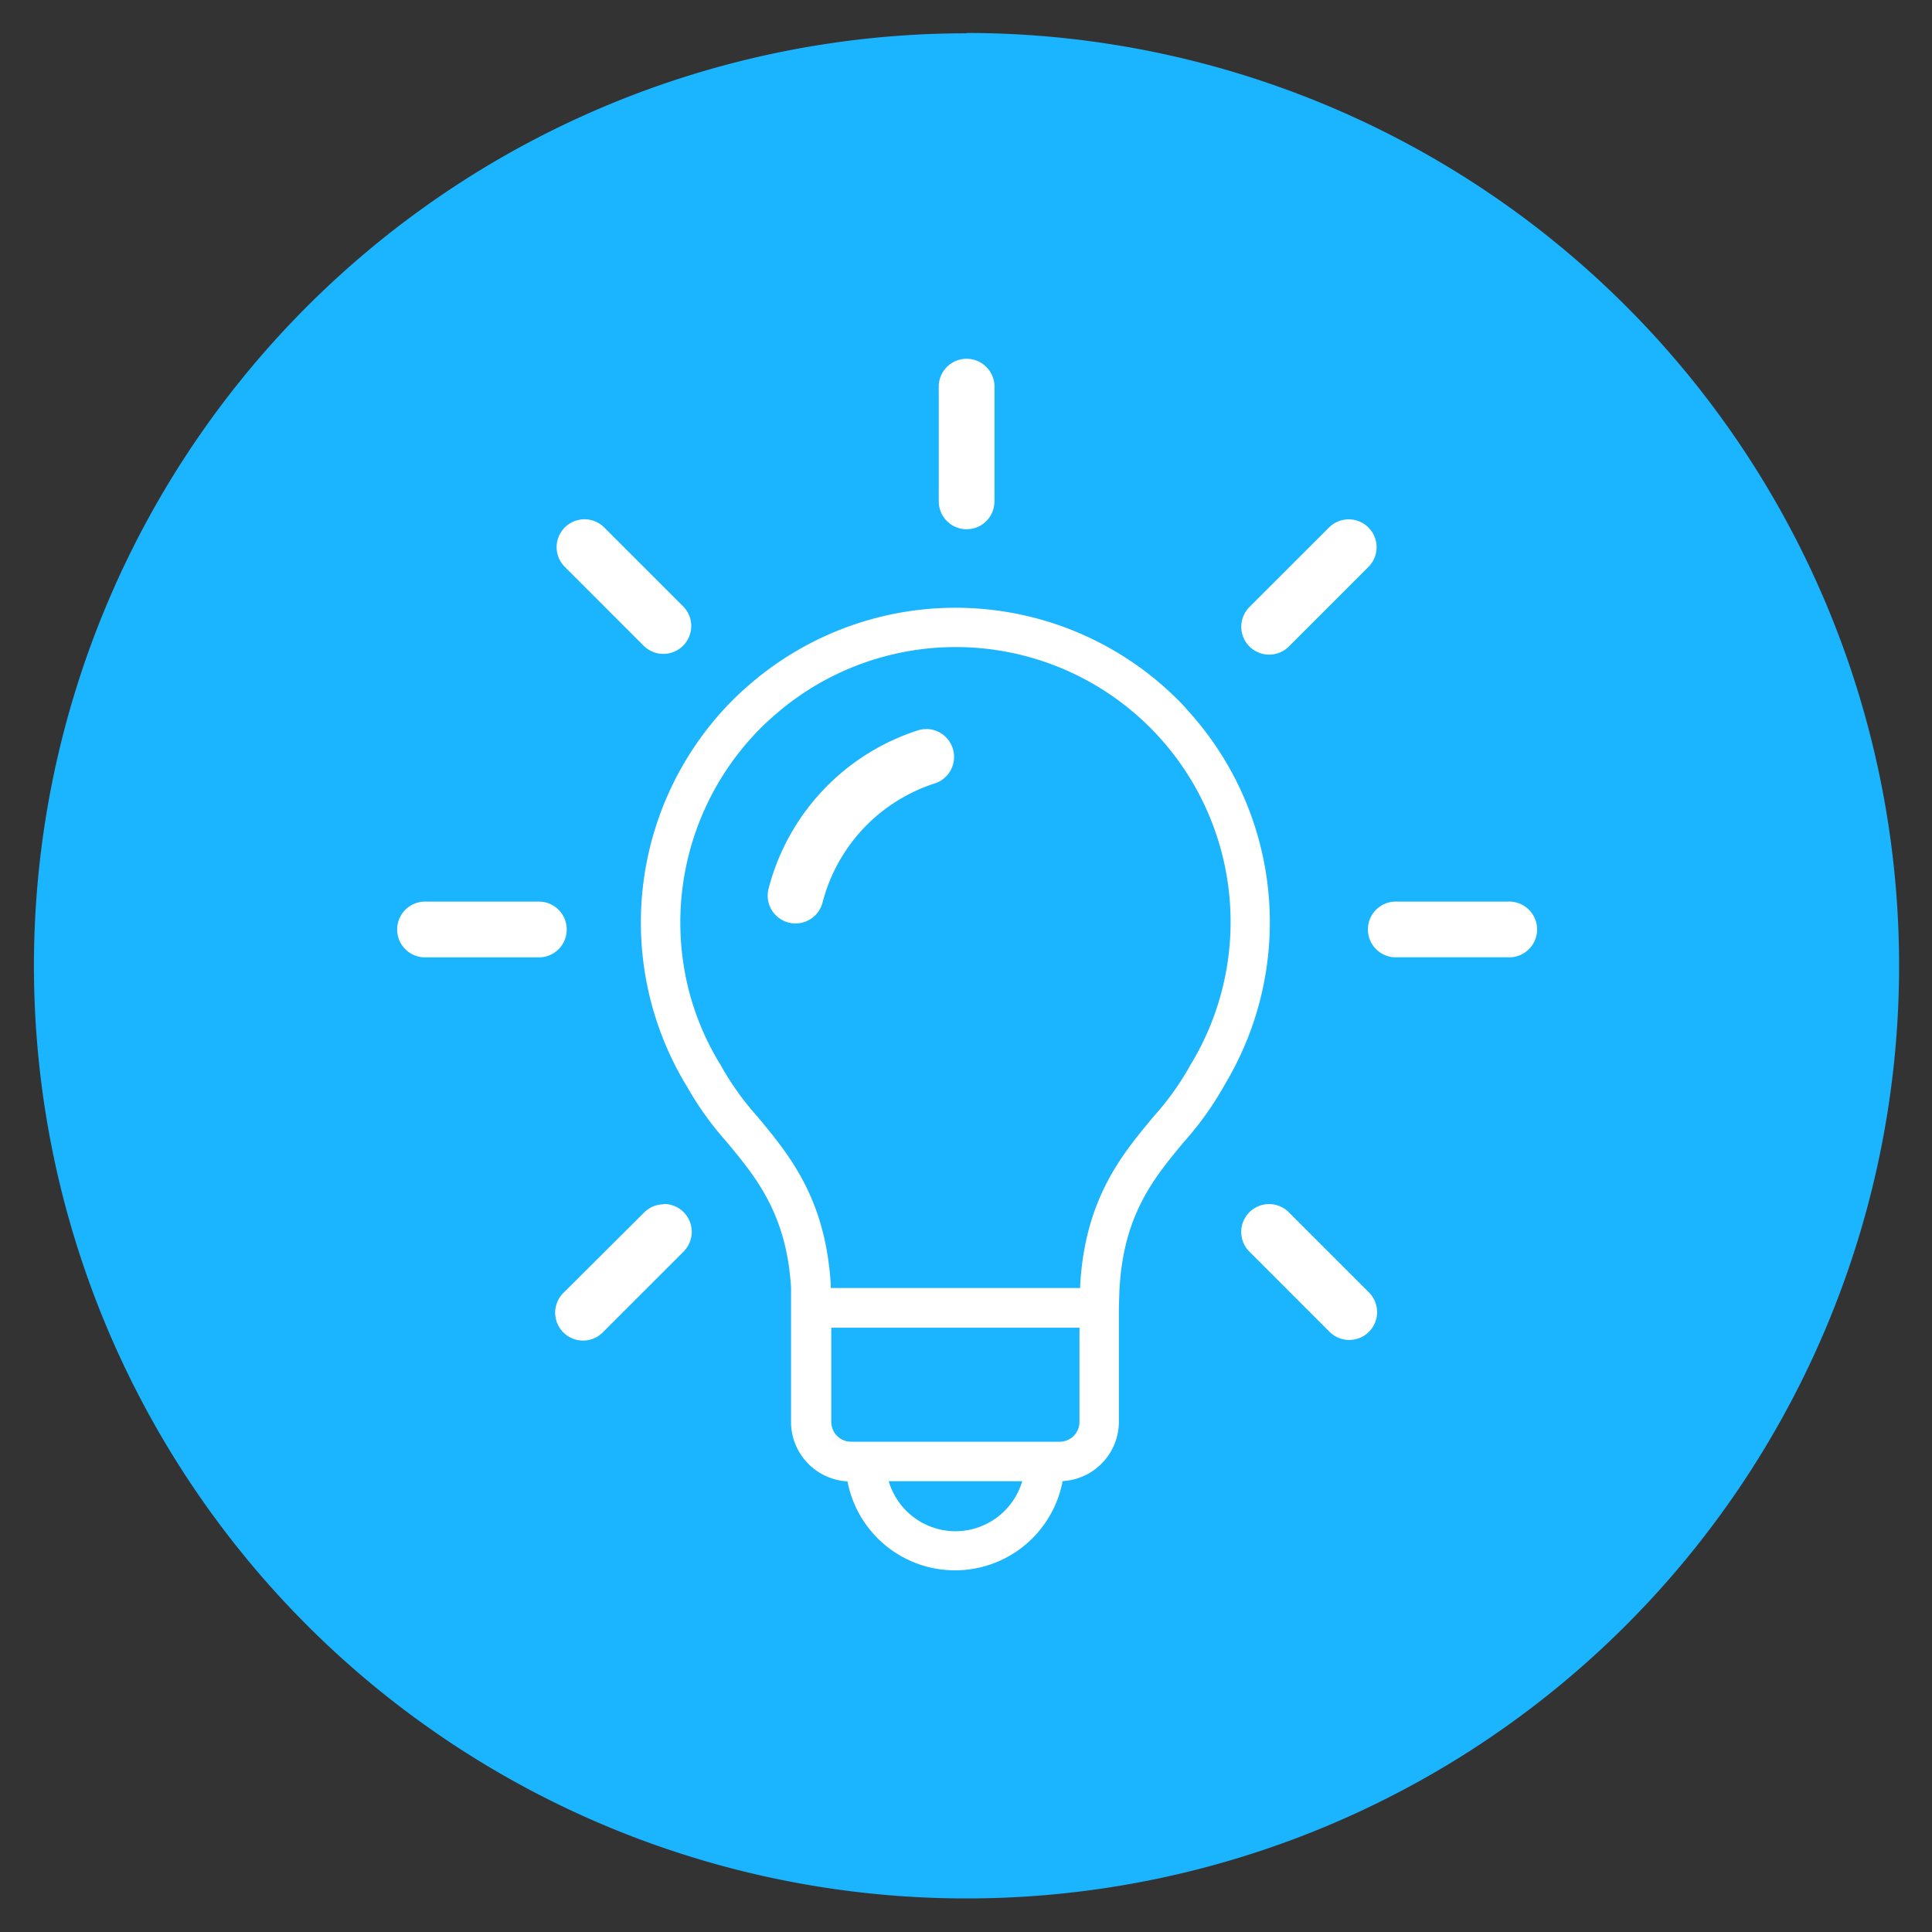<svg id="Layer_1" data-name="Layer 1" xmlns="http://www.w3.org/2000/svg" viewBox="0 0 300 300"><rect x="0" y="0" width="300" height="300" fill="#333333" stroke="none"/><defs><style>.cls-1{fill:#1ab4ff;}.cls-2{fill:#fff;}</style></defs><circle class="cls-1" cx="150.08" cy="149.93" r="143.81" transform="translate(-62.06 150.04) rotate(-45)"/><path class="cls-1" d="M150.08,7.12a142.81,142.81,0,0,1,101,243.79A142.81,142.81,0,0,1,49.1,49a141.87,141.87,0,0,1,101-41.83m0-2A144.81,144.81,0,1,0,294.89,149.93,144.8,144.8,0,0,0,150.08,5.12Z"/><path class="cls-2" d="M184.13,109.94a48.85,48.85,0,0,0-68.29-3.16,42.76,42.76,0,0,0-3.47,3.4,48.94,48.94,0,0,0-5.87,58.26l.09.13a49.2,49.2,0,0,0,6.24,8.74c4.56,5.49,9.28,11.16,10,22.55,0,.38,0,.76,0,1.16a1.27,1.27,0,0,0,0,.2c0,.29,0,.58,0,.88v18.69a9.26,9.26,0,0,0,9.25,9.25l-.48,0A17,17,0,0,0,165,230c-.16,0-.33,0-.5,0a9.25,9.25,0,0,0,9.24-9.25V203.15s.05-2.31.11-3.22c.67-11.43,5.42-17.12,10-22.63a49,49,0,0,0,6.24-8.72,2,2,0,0,0,.18-.32,48.84,48.84,0,0,0-6.18-58.32ZM148.36,237.77A10.82,10.82,0,0,1,138,230h20.73A10.82,10.82,0,0,1,148.36,237.77Zm16.18-13.9H132.16a3.08,3.08,0,0,1-3.08-3.08V206.17h38.54v14.62A3.08,3.08,0,0,1,164.54,223.87ZM185,165.12a3.2,3.2,0,0,0-.29.51,43.87,43.87,0,0,1-5.56,7.72c-5,6-10.63,12.76-11.42,26.18,0,.13,0,.29,0,.47H129l0-.55c-.82-13.37-6.44-20.12-11.4-26.08a44,44,0,0,1-5.61-7.83,2.56,2.56,0,0,0-.27-.45A42,42,0,0,1,107,153.94a42.75,42.75,0,0,1,9.89-39.6,36.18,36.18,0,0,1,3-2.94A42.68,42.68,0,0,1,185,165.12Z"/><path class="cls-2" d="M143.84,113.21a4.3,4.3,0,0,0-1.31.2A35.05,35.05,0,0,0,119.34,138a4.32,4.32,0,0,0,3.13,5.26,4.41,4.41,0,0,0,1.07.13,4.33,4.33,0,0,0,4.19-3.26,26.34,26.34,0,0,1,17.42-18.48,4.33,4.33,0,0,0-1.31-8.45Z"/><path class="cls-2" d="M150.1,82.18a4.32,4.32,0,0,0,4.32-4.33V60.25a4.33,4.33,0,1,0-8.65,0v17.6A4.33,4.33,0,0,0,150.1,82.18Z"/><path class="cls-2" d="M100.05,100.37a4.33,4.33,0,0,0,6.12-6.12L93.72,81.8a4.33,4.33,0,0,0-6.12,6.12Z"/><path class="cls-2" d="M88,144.29A4.32,4.32,0,0,0,83.64,140H66a4.33,4.33,0,1,0,0,8.66H83.64A4.32,4.32,0,0,0,88,144.29Z"/><path class="cls-2" d="M103.09,187a4.34,4.34,0,0,0-3.06,1.27L87.58,200.67a4.33,4.33,0,1,0,6.12,6.12l12.45-12.45a4.33,4.33,0,0,0-3.06-7.39Z"/><path class="cls-2" d="M200.12,188.24a4.32,4.32,0,0,0-6.12,6.11l12.45,12.45a4.32,4.32,0,1,0,6.12-6.11Z"/><path class="cls-2" d="M234.14,140H216.53a4.33,4.33,0,0,0,0,8.65h17.61a4.33,4.33,0,1,0,0-8.65Z"/><path class="cls-2" d="M197.08,101.65a4.3,4.3,0,0,0,3.06-1.27l12.45-12.45a4.33,4.33,0,0,0-6.12-6.12L194,94.27a4.33,4.33,0,0,0,3.06,7.38Z"/></svg>